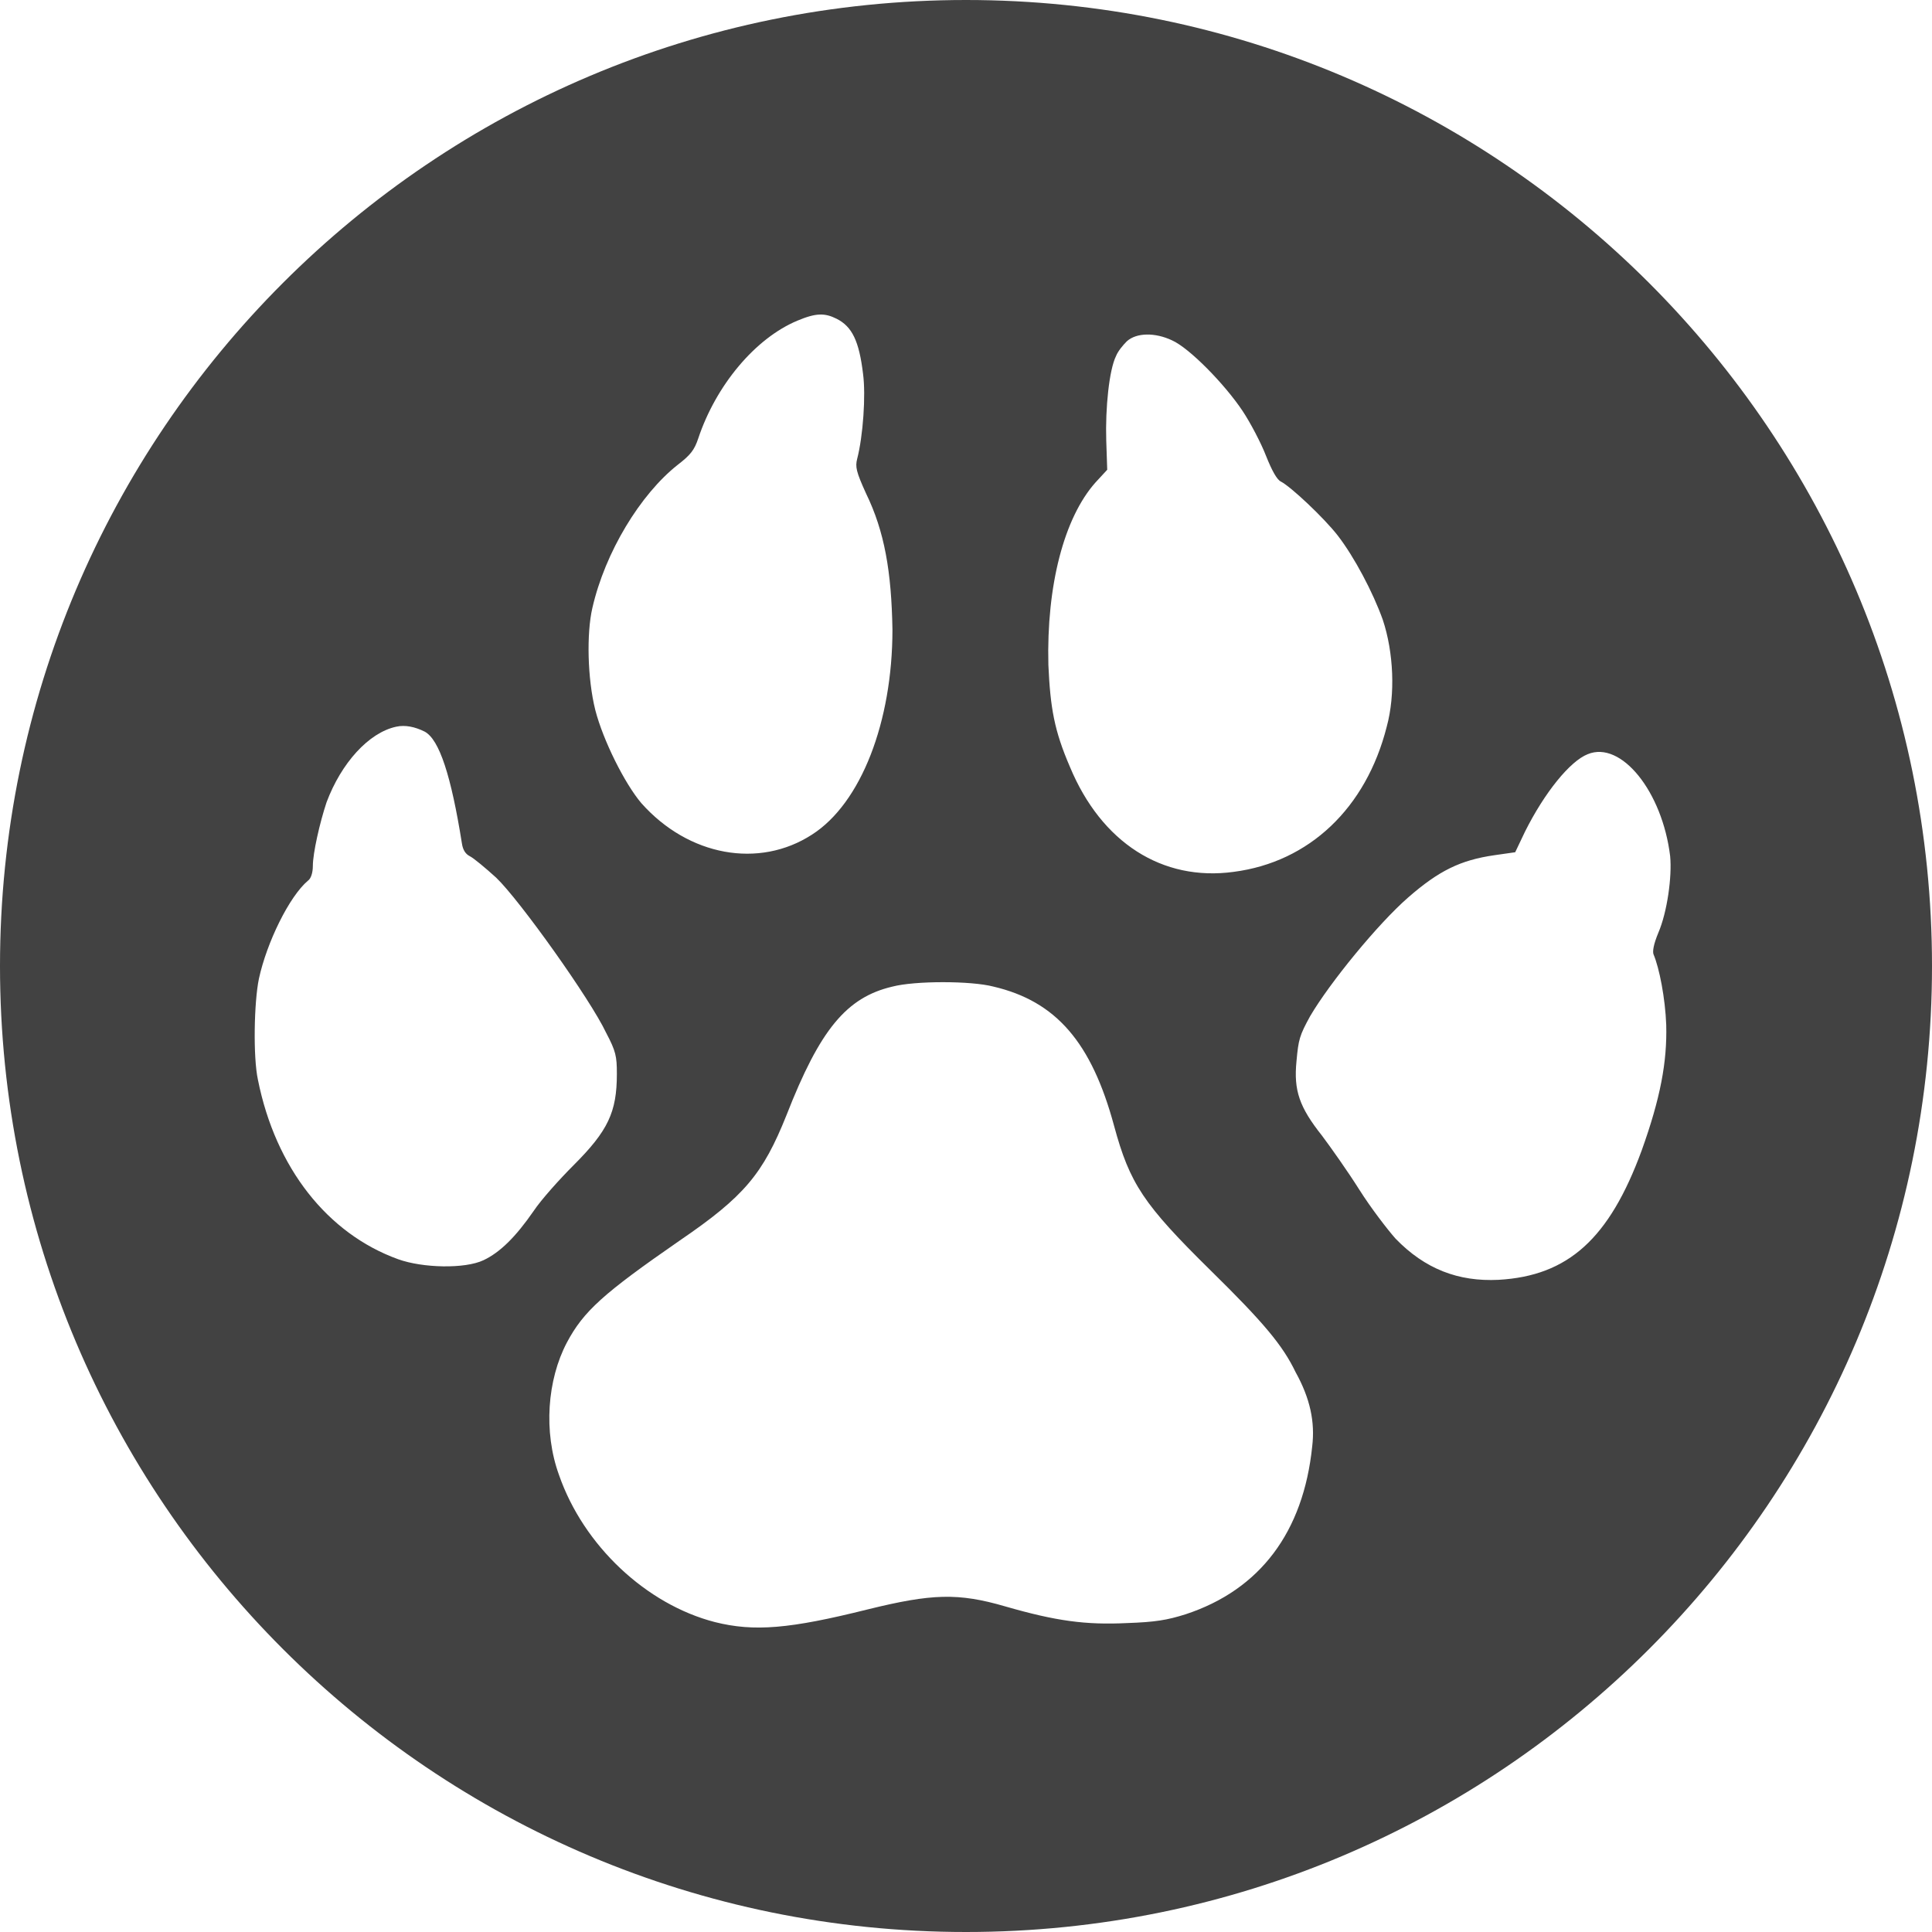 <svg width="197" height="197" viewBox="0 0 197 197" fill="none" xmlns="http://www.w3.org/2000/svg">
<g clip-path="url(#clip0_13999_75024)">
<path d="M98.5 0C44.1 0 0 44.1 0 98.5C0 152.9 44.1 197 98.5 197C152.9 197 197 152.9 197 98.5C197 44.1 152.9 0 98.5 0ZM111.7 49.2L112.9 47.9L112.8 44.9C112.7 41.6 113.1 37.7 113.8 36.3C114 35.8 114.5 35.2 114.9 34.8C115.9 33.9 117.8 33.9 119.5 34.7C121.3 35.5 124.9 39.2 126.7 41.9C127.5 43.1 128.6 45.2 129.1 46.5C129.7 48 130.2 48.9 130.6 49.1C131.6 49.6 135 52.8 136.4 54.6C138.1 56.8 140 60.4 141 63.2C142.1 66.5 142.3 70.8 141.4 74.1C139.3 82.4 133.5 87.9 125.8 88.9C118.5 89.9 112.3 85.9 109.1 78.2C107.5 74.5 107.1 72.2 106.9 67.8C106.7 59.7 108.5 52.8 111.7 49.2ZM60.4 62C61.7 56.3 65.3 50.4 69.1 47.4C70.4 46.4 70.8 45.9 71.2 44.7C73 39.3 77 34.5 81.3 32.7C83.2 31.9 84.1 31.9 85.3 32.5C86.9 33.3 87.6 34.8 88 38.1C88.3 40.3 88 44.5 87.4 46.8C87.2 47.6 87.3 48.1 88.3 50.3C90.2 54.2 90.9 58.3 91 64.2C91 73.6 87.8 81.9 82.8 85.1C77.4 88.6 70.2 87.3 65.4 81.9C63.7 79.9 61.5 75.5 60.7 72.4C59.9 69.2 59.8 64.6 60.4 62ZM49.3 128.5C47.4 129.4 43.1 129.3 40.6 128.4C33.4 125.8 28.1 119.1 26.3 110.1C25.8 107.8 25.9 102.2 26.4 99.8C27.2 96.1 29.5 91.4 31.4 89.8C31.7 89.6 31.9 89 31.9 88.3C31.9 87 32.6 83.9 33.3 81.8C34.8 77.8 37.6 74.7 40.4 74.1C41.3 73.9 42.3 74.1 43.3 74.6C44.8 75.4 46 79.1 47.1 86C47.2 86.7 47.5 87.1 47.9 87.3C48.3 87.5 49.5 88.5 50.6 89.5C53 91.8 60.2 101.9 61.8 105.3C62.8 107.2 62.9 107.7 62.9 109.5C62.9 113.4 62 115.3 58.5 118.8C57.1 120.2 55.2 122.3 54.4 123.5C52.6 126.1 51 127.7 49.3 128.5ZM133.8 147.5C132.9 156.2 128.5 162.1 120.9 164.6C119 165.2 117.8 165.4 114.9 165.5C110.7 165.7 107.7 165.3 102.5 163.8C97.7 162.4 95 162.5 88.5 164.1C80.5 166.1 76.9 166.4 72.9 165.4C65.9 163.6 59.5 157.6 57 150.4C55.4 146 55.8 140.7 57.8 136.9C59.5 133.7 61.5 131.9 69.3 126.5C75.9 122 77.8 119.7 80.2 113.7C83.6 105 86.3 101.7 91 100.6C93.3 100 99 100 101.3 100.6C107.7 102.1 111.3 106.3 113.6 114.8C115.2 120.7 116.6 122.8 123.4 129.5C128.9 134.9 130.8 137.2 132.1 139.9C133.6 142.6 134.1 145 133.8 147.5ZM167.4 117.3C164.1 126.3 159.9 130.1 152.8 130.5C148.7 130.7 145.3 129.4 142.3 126.3C141.5 125.4 139.8 123.2 138.6 121.3C137.4 119.4 135.7 117 134.8 115.8C132.5 112.9 131.9 111.2 132.2 108.2C132.4 106 132.5 105.6 133.6 103.6C135.6 100.2 140.5 94.2 143.6 91.5C146.7 88.8 148.9 87.7 152.4 87.2L154.5 86.9L155.5 84.8C157.5 80.8 160.1 77.6 161.9 76.9C165.3 75.5 169.5 80.7 170.3 87.3C170.5 89.4 170 93 169.1 95.1C168.6 96.3 168.5 97 168.6 97.3C169.2 98.7 169.8 101.8 169.9 104.5C170 108.3 169.3 112 167.4 117.3Z" fill="#424242"/>
</g>
<defs>
<clipPath id="clip0_13999_75024">
<rect width="197" height="197" fill="white"/>
</clipPath>
</defs>
</svg>
